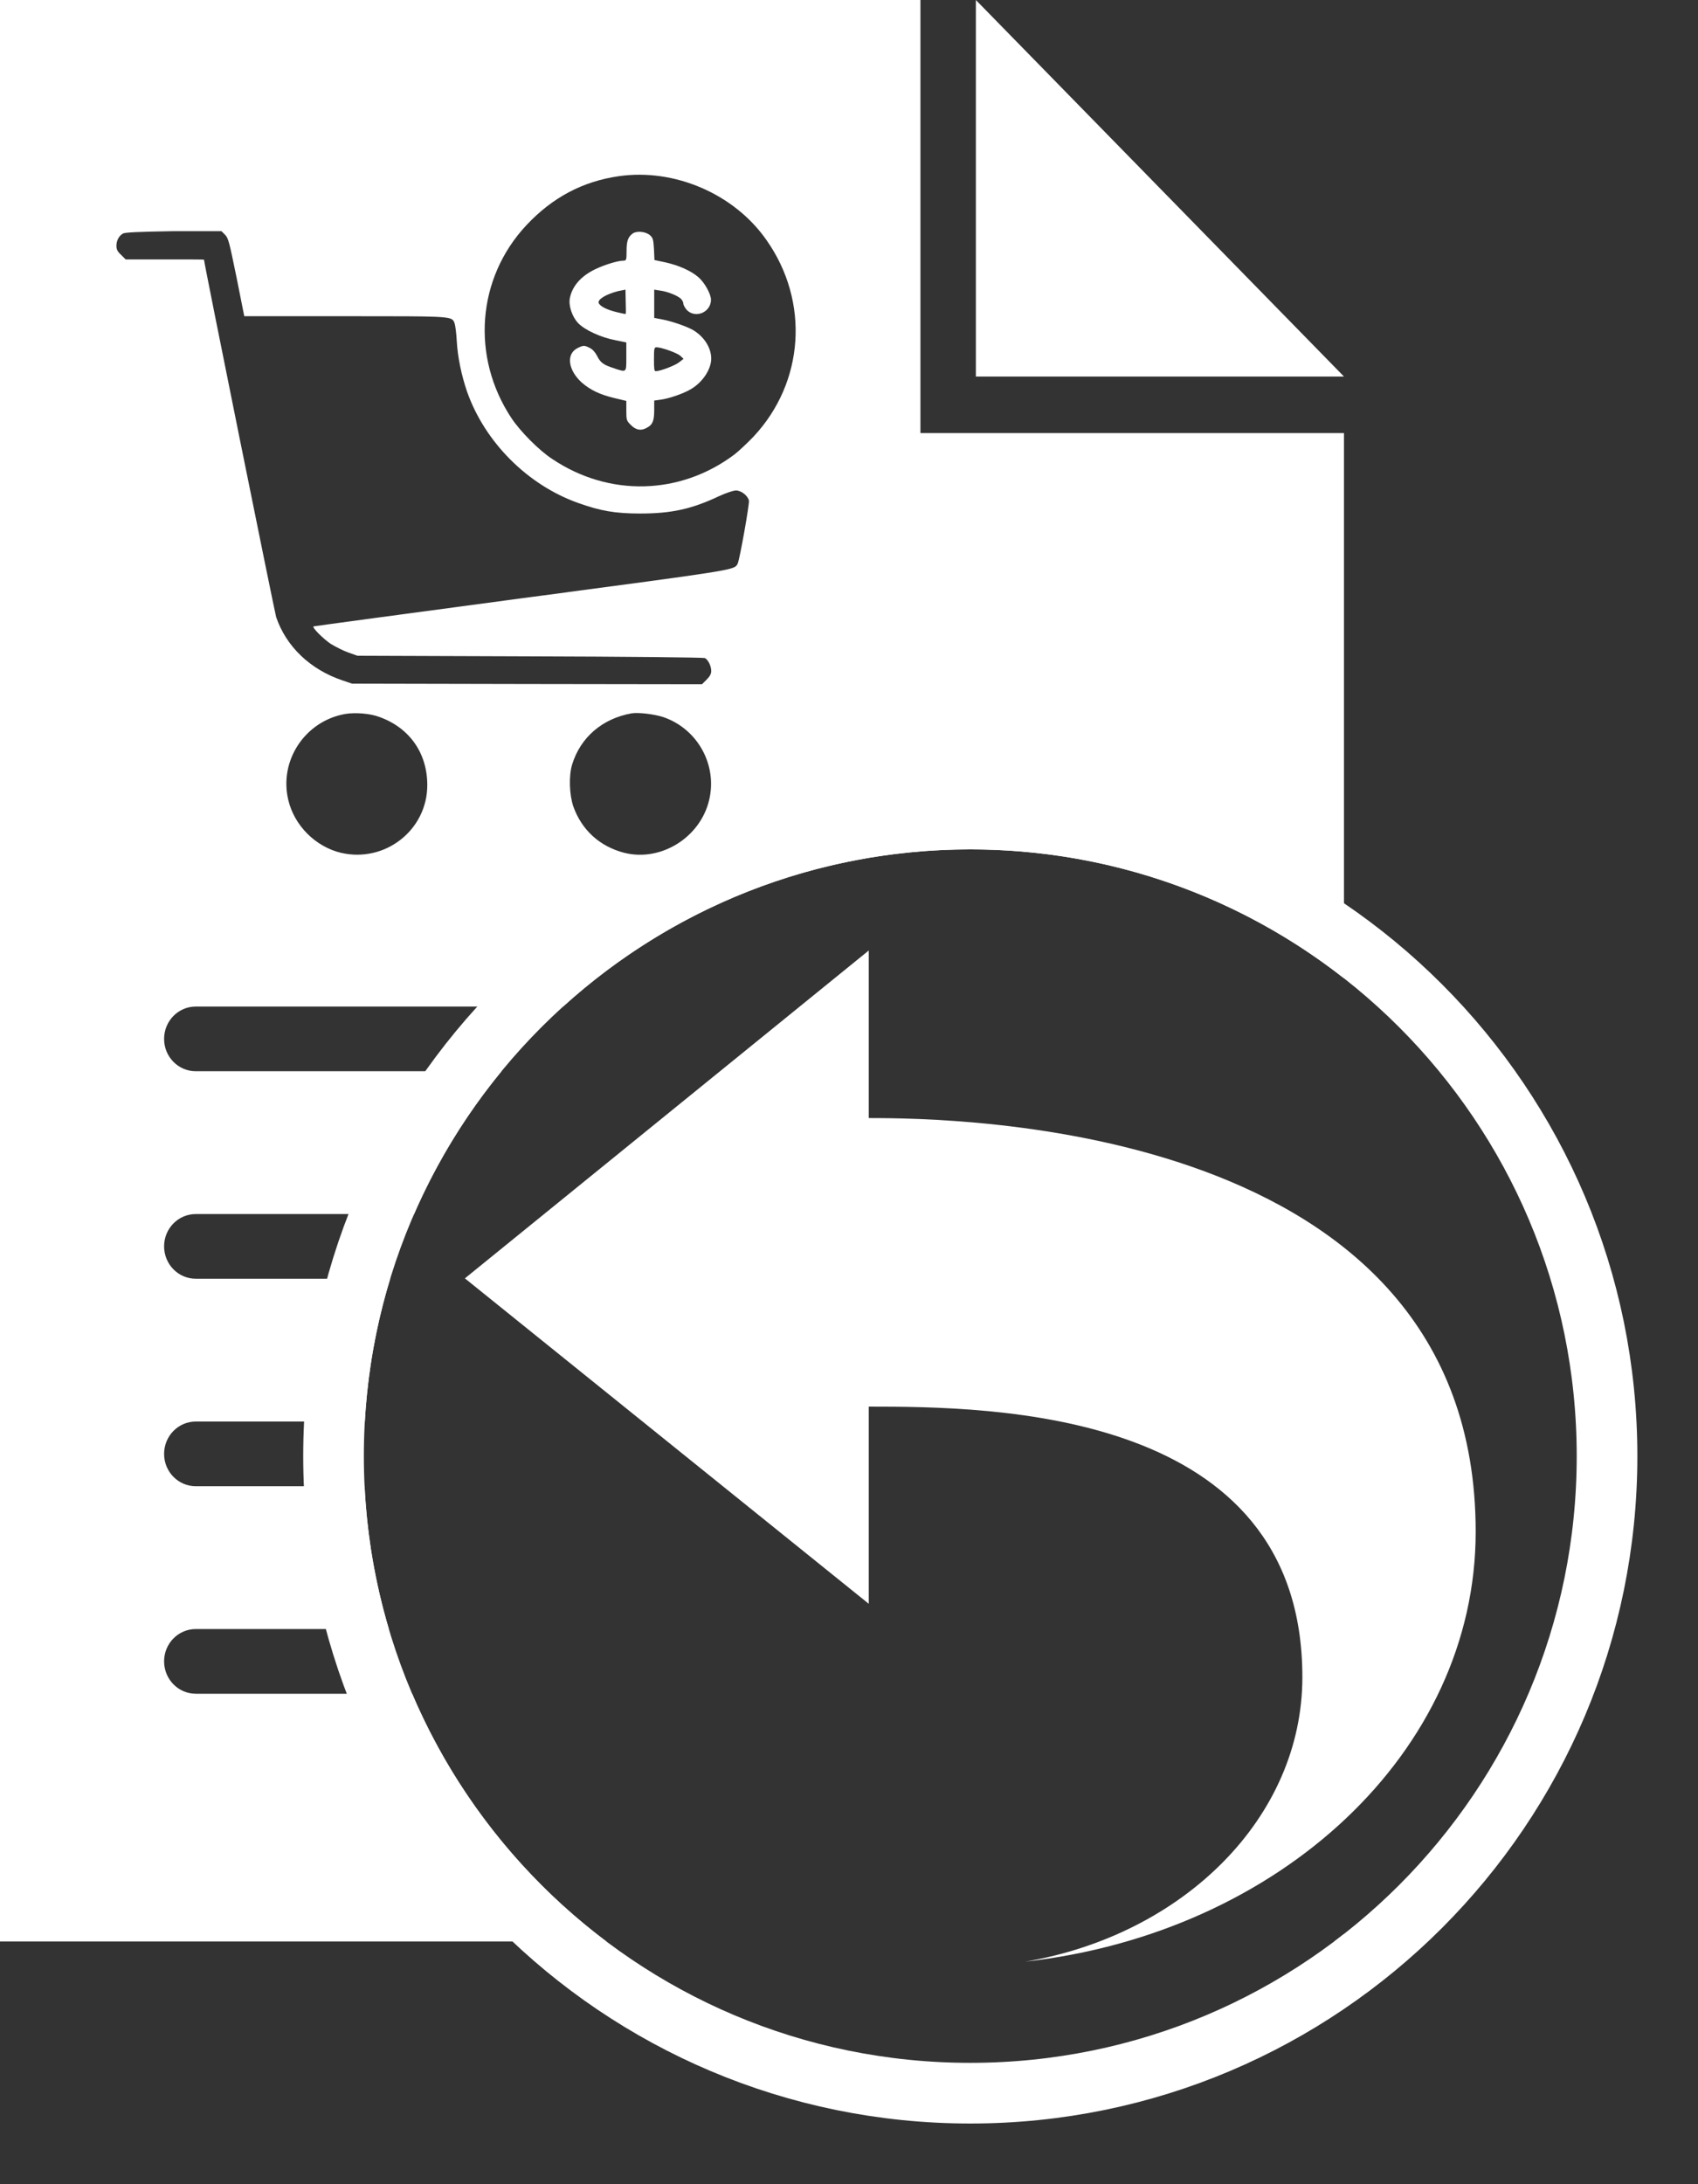 <svg width="14" height="18" viewBox="0 0 14 18" fill="none" xmlns="http://www.w3.org/2000/svg">
<rect x="0" y="0" width="14" height="18" fill="#333333" stroke="none"/>
<path fill-rule="evenodd" clip-rule="evenodd" d="M8.046 0V3.103H11.081L8.046 0ZM0 0H7.589V3.569H11.081V8.062C10.232 7.397 9.162 7 8 7C6.708 7 5.53 7.49 4.643 8.295H1.614C1.47 8.295 1.353 8.414 1.353 8.562C1.353 8.709 1.47 8.828 1.614 8.828H4.135C3.843 9.183 3.6 9.578 3.414 10.005H1.614C1.47 10.005 1.353 10.124 1.353 10.271C1.353 10.419 1.47 10.538 1.614 10.538H3.217C3.102 10.914 3.031 11.308 3.008 11.715H1.614C1.47 11.715 1.353 11.834 1.353 11.982C1.353 12.129 1.47 12.248 1.614 12.248H3.006C3.026 12.655 3.094 13.049 3.206 13.425H1.614C1.47 13.425 1.353 13.544 1.353 13.691C1.353 13.839 1.47 13.958 1.614 13.958H3.398C3.745 14.772 4.301 15.475 5 16H0V0ZM11.001 16C11.028 15.98 11.055 15.959 11.081 15.938V16H11.001ZM5.102 1.452C4.803 1.495 4.554 1.628 4.34 1.856C3.932 2.292 3.882 2.94 4.217 3.446C4.288 3.553 4.444 3.712 4.554 3.783C5.021 4.096 5.608 4.082 6.056 3.745C6.092 3.717 6.163 3.65 6.213 3.598C6.633 3.149 6.676 2.485 6.32 1.979C6.054 1.597 5.56 1.386 5.102 1.452ZM5.356 1.936C5.384 1.96 5.387 1.972 5.392 2.053L5.396 2.143L5.486 2.162C5.593 2.186 5.698 2.231 5.759 2.285C5.809 2.328 5.862 2.423 5.862 2.47C5.862 2.573 5.736 2.627 5.664 2.556C5.648 2.539 5.634 2.513 5.634 2.501C5.634 2.489 5.624 2.473 5.615 2.463C5.586 2.435 5.501 2.402 5.444 2.395L5.394 2.387V2.504V2.62L5.458 2.632C5.543 2.648 5.674 2.694 5.721 2.724C5.809 2.779 5.864 2.869 5.864 2.955C5.864 3.043 5.793 3.152 5.693 3.209C5.634 3.244 5.515 3.285 5.446 3.294L5.394 3.301V3.377C5.394 3.465 5.382 3.498 5.339 3.522C5.289 3.553 5.244 3.546 5.202 3.503C5.166 3.467 5.164 3.463 5.164 3.384V3.304L5.064 3.28C4.943 3.251 4.867 3.213 4.798 3.154C4.682 3.05 4.665 2.914 4.765 2.867C4.81 2.845 4.819 2.845 4.862 2.867C4.886 2.879 4.905 2.9 4.922 2.931C4.95 2.988 4.974 3.007 5.064 3.035L5.077 3.04C5.118 3.053 5.139 3.06 5.151 3.052C5.164 3.043 5.164 3.015 5.164 2.955V2.955L5.164 2.938V2.822L5.071 2.803C4.955 2.781 4.822 2.72 4.767 2.663C4.717 2.611 4.687 2.518 4.698 2.459C4.717 2.359 4.789 2.276 4.907 2.219C4.986 2.181 5.095 2.148 5.14 2.148C5.164 2.148 5.166 2.143 5.166 2.069C5.166 1.986 5.178 1.955 5.213 1.927C5.244 1.901 5.318 1.906 5.356 1.936ZM4.936 2.497C4.926 2.468 4.995 2.425 5.097 2.399L5.157 2.387L5.159 2.485C5.161 2.537 5.161 2.584 5.159 2.587C5.157 2.589 5.123 2.582 5.083 2.572C5.005 2.553 4.948 2.525 4.936 2.497ZM5.392 2.962C5.392 3.038 5.394 3.059 5.406 3.059C5.444 3.059 5.567 3.012 5.6 2.985L5.636 2.957L5.608 2.931C5.579 2.907 5.453 2.862 5.413 2.862C5.394 2.862 5.392 2.872 5.392 2.962ZM0.96 2.026C0.96 1.981 0.981 1.943 1.015 1.924C1.036 1.915 1.129 1.91 1.435 1.905H1.826L1.855 1.934C1.883 1.962 1.89 1.993 1.95 2.285L2.014 2.606H2.845L2.938 2.606C3.63 2.606 3.715 2.606 3.739 2.644C3.742 2.649 3.745 2.655 3.747 2.662L3.749 2.667C3.754 2.684 3.763 2.748 3.766 2.81C3.773 2.943 3.806 3.097 3.851 3.228C3.998 3.645 4.352 3.999 4.77 4.146C4.95 4.21 5.071 4.232 5.278 4.232C5.534 4.232 5.702 4.196 5.928 4.089C5.985 4.063 6.047 4.042 6.068 4.042C6.111 4.042 6.165 4.084 6.175 4.125C6.18 4.153 6.099 4.611 6.082 4.645L6.08 4.65C6.078 4.652 6.077 4.654 6.076 4.656C6.05 4.698 5.974 4.708 4.471 4.908L4.312 4.929C3.369 5.055 2.591 5.16 2.586 5.162C2.567 5.167 2.664 5.264 2.728 5.307C2.764 5.328 2.826 5.361 2.868 5.376L2.947 5.404L4.369 5.409C5.152 5.411 5.8 5.418 5.812 5.423C5.838 5.437 5.864 5.487 5.864 5.53C5.864 5.554 5.852 5.575 5.826 5.601L5.788 5.639L4.345 5.637L2.902 5.634L2.826 5.608C2.557 5.518 2.36 5.328 2.277 5.086C2.265 5.048 1.682 2.167 1.682 2.14C1.682 2.138 1.537 2.138 1.359 2.138H1.036L0.998 2.1C0.969 2.074 0.96 2.055 0.96 2.026ZM2.845 5.884C2.515 5.943 2.299 6.268 2.377 6.593C2.427 6.805 2.603 6.978 2.811 7.028C3.175 7.113 3.523 6.84 3.523 6.47C3.523 6.209 3.379 6 3.132 5.91C3.054 5.879 2.928 5.87 2.845 5.884ZM4.717 6.301C4.786 6.076 4.967 5.922 5.206 5.879C5.261 5.869 5.399 5.886 5.47 5.91C5.752 6.007 5.916 6.304 5.847 6.593C5.774 6.902 5.449 7.104 5.147 7.028C4.945 6.976 4.796 6.84 4.727 6.646C4.694 6.548 4.689 6.394 4.717 6.301Z" fill="white"/>
<path d="M8 17.25C10.899 17.25 13.25 14.899 13.25 12C13.25 9.101 10.899 6.75 8 6.75C5.101 6.75 2.75 9.101 2.75 12C2.75 14.899 5.101 17.25 8 17.25Z" stroke="white" stroke-width="0.5"/>
<path d="M3.833 10.535L7.163 13.217V11.592C8.172 11.592 10.738 11.609 10.738 13.821C10.738 14.979 9.758 15.944 8.454 16.166C10.549 15.93 12.167 14.439 12.167 12.623C12.167 9.242 7.857 9.214 7.163 9.214V7.833L3.833 10.535Z" fill="white"/>
</svg>
